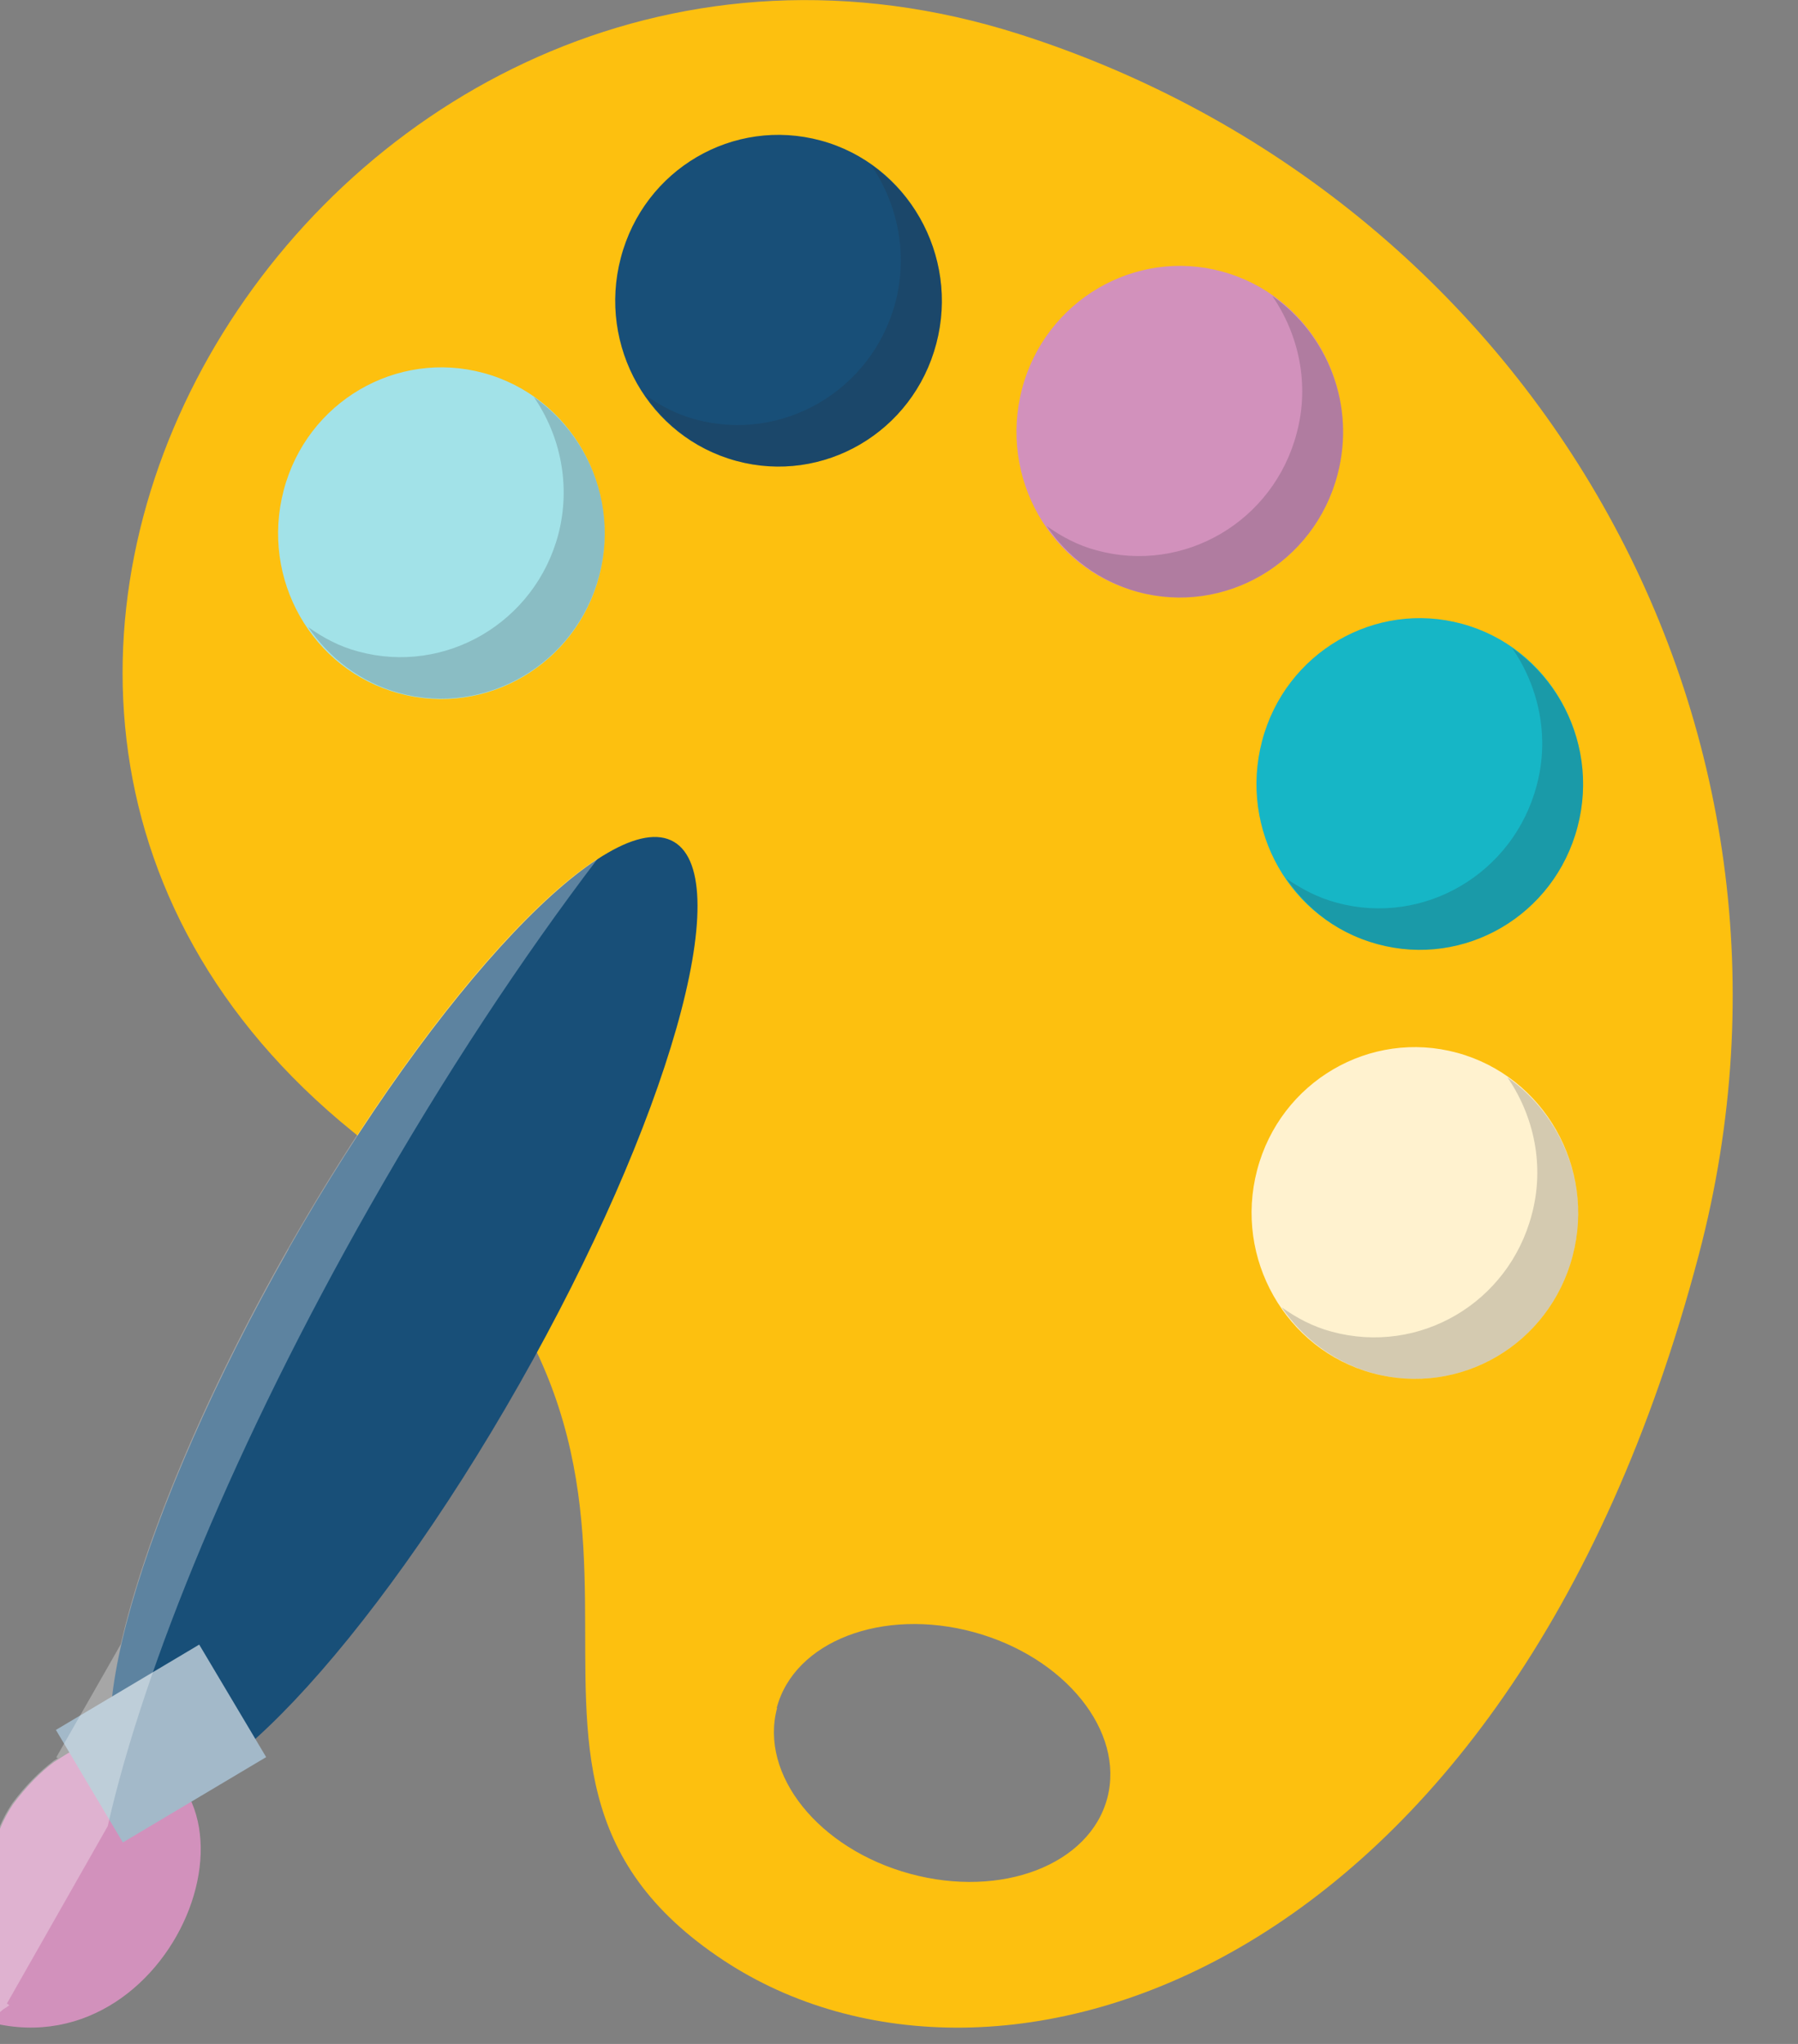 <svg width="44" height="50" viewBox="0 0 44 50" fill="none" xmlns="http://www.w3.org/2000/svg" xmlns:xlink="http://www.w3.org/1999/xlink">
<rect x="0" y="0" width="44" height="50" fill="#808080" stroke="none"/>
<path d="M8.639,27.689C19.077,36.125 10.317,43.08 17.709,47.957C24.351,52.337 36.897,48.424 41.571,30.701C45.017,17.641 37.416,4.805 24.93,0.831C8.37,-4.431 -5.015,16.648 8.639,27.689ZM19.007,41.782C19.437,40.15 21.594,39.319 23.832,39.927C26.059,40.535 27.527,42.35 27.098,43.983C26.668,45.615 24.511,46.446 22.273,45.838C20.036,45.23 18.578,43.415 19.017,41.782L19.007,41.782Z" fill="#FDC00F"/>
<path d="M6.942,11.995C6.372,14.164 7.631,16.385 9.768,16.963C11.896,17.541 14.093,16.253 14.663,14.093C15.232,11.934 13.963,9.703 11.836,9.125C9.708,8.547 7.511,9.825 6.942,11.995Z" fill="#A2E2E8"/>
<path d="M15.192,6.307C14.622,8.467 15.881,10.697 18.018,11.275C20.146,11.853 22.343,10.576 22.913,8.406C23.482,6.246 22.213,4.016 20.086,3.438C17.948,2.86 15.761,4.137 15.192,6.307Z" fill="#184F78"/>
<path d="M25.011,9.511C24.442,11.681 25.7,13.902 27.838,14.48C29.965,15.057 32.163,13.78 32.732,11.61C33.301,9.451 32.033,7.22 29.905,6.642C27.778,6.064 25.58,7.352 25.011,9.511Z" fill="#D291BC"/>
<path d="M30.884,18.129C30.315,20.299 31.573,22.52 33.711,23.097C35.838,23.675 38.036,22.398 38.605,20.228C39.174,18.068 37.906,15.838 35.778,15.26C33.651,14.682 31.453,15.96 30.884,18.129Z" fill="#16B6C6"/>
<path d="M30.764,28.623C30.195,30.783 31.463,33.014 33.591,33.592C35.728,34.169 37.916,32.892 38.485,30.722C39.054,28.563 37.786,26.332 35.658,25.754C33.531,25.176 31.333,26.454 30.764,28.623Z" fill="#FFF2CF"/>
<g opacity="0.2">
<path d="M13.065,9.713C13.714,10.656 13.974,11.872 13.664,13.069C13.095,15.229 10.897,16.516 8.77,15.938C8.31,15.817 7.911,15.604 7.541,15.34C8.06,16.1 8.82,16.689 9.768,16.952C11.896,17.53 14.093,16.242 14.663,14.083C15.112,12.379 14.413,10.656 13.065,9.713Z" fill="#272930"/>
<path d="M37.606,19.213C37.037,21.373 34.84,22.661 32.712,22.083C32.253,21.961 31.853,21.748 31.483,21.495C32.003,22.255 32.762,22.843 33.711,23.097C35.838,23.675 38.036,22.397 38.605,20.227C39.055,18.524 38.355,16.8 37.007,15.857C37.656,16.8 37.926,18.017 37.606,19.213Z" fill="#272930"/>
<path d="M32.732,11.608C33.182,9.905 32.482,8.181 31.134,7.238C31.783,8.181 32.053,9.398 31.733,10.594C31.164,12.764 28.966,14.042 26.839,13.464C26.379,13.342 25.98,13.129 25.61,12.865C26.13,13.626 26.889,14.214 27.838,14.478C29.965,15.055 32.163,13.778 32.732,11.608Z" fill="#272930"/>
<path d="M21.315,4.035C21.964,4.978 22.224,6.195 21.914,7.391C21.345,9.551 19.147,10.838 17.02,10.26C16.56,10.139 16.161,9.926 15.791,9.662C16.31,10.423 17.07,11.011 18.018,11.274C20.146,11.852 22.343,10.575 22.913,8.405C23.362,6.702 22.663,4.978 21.315,4.035Z" fill="#272930"/>
<path d="M36.887,26.352C37.536,27.294 37.806,28.511 37.486,29.708C36.917,31.877 34.729,33.155 32.592,32.577C32.132,32.455 31.733,32.242 31.363,31.979C31.883,32.739 32.642,33.327 33.591,33.591C35.728,34.169 37.916,32.891 38.485,30.721C38.935,29.018 38.235,27.294 36.887,26.352Z" fill="#272930"/>
</g>
<path d="M7.061,30.56C3.416,36.978 1.718,42.919 3.276,43.832C4.834,44.744 9.059,40.283 12.705,33.865C16.351,27.447 18.049,21.506 16.491,20.593C14.932,19.681 10.707,24.142 7.061,30.55L7.061,30.56Z" fill="#184F78"/>
<path d="M1.328,43.102C1.727,42.839 2.147,42.565 2.516,42.606C7.141,43.214 4.434,50.626 -0.21,49.48C-0.62,49.378 -0.8,49.216 -0.8,49.226C-0.8,49.226 -0.6,49.074 -0.4,48.79C-0.191,48.506 -0.111,48.101 -0.151,47.685C-0.171,47.27 -0.26,46.783 -0.26,46.205C-0.26,45.657 -0.2,44.917 0.319,44.137C0.629,43.721 0.978,43.356 1.338,43.092L1.328,43.102Z" fill="#D291BC"/>
<path d="M5.541,40.611L2.338,40.611L2.338,44.692L5.541,44.692L5.541,40.611Z" transform="rotate(-120.759 3.94 42.651)" fill="#A3B9C9"/>
<g opacity="0.3">
<path d="M-0.261,49.458C-0.151,49.357 -0.031,49.245 0.079,49.154C0.129,49.124 0.179,49.093 0.229,49.053L0.169,49.012L2.636,44.673C3.525,40.749 5.782,35.253 9.049,29.515C10.876,26.301 12.794,23.411 14.632,20.998C12.614,22.296 9.688,25.905 7.051,30.539C4.963,34.209 3.525,37.717 2.956,40.222L1.377,42.989L1.417,43.01C1.417,43.01 1.348,43.05 1.318,43.071C0.958,43.344 0.608,43.699 0.299,44.115C-0.221,44.896 -0.281,45.636 -0.281,46.183C-0.281,46.761 -0.191,47.248 -0.171,47.664C-0.131,48.079 -0.211,48.485 -0.42,48.769C-0.61,49.053 -0.83,49.195 -0.82,49.205C-0.82,49.195 -0.65,49.337 -0.281,49.438L-0.261,49.458Z" fill="#FFFFFF"/>
</g>
</svg>
